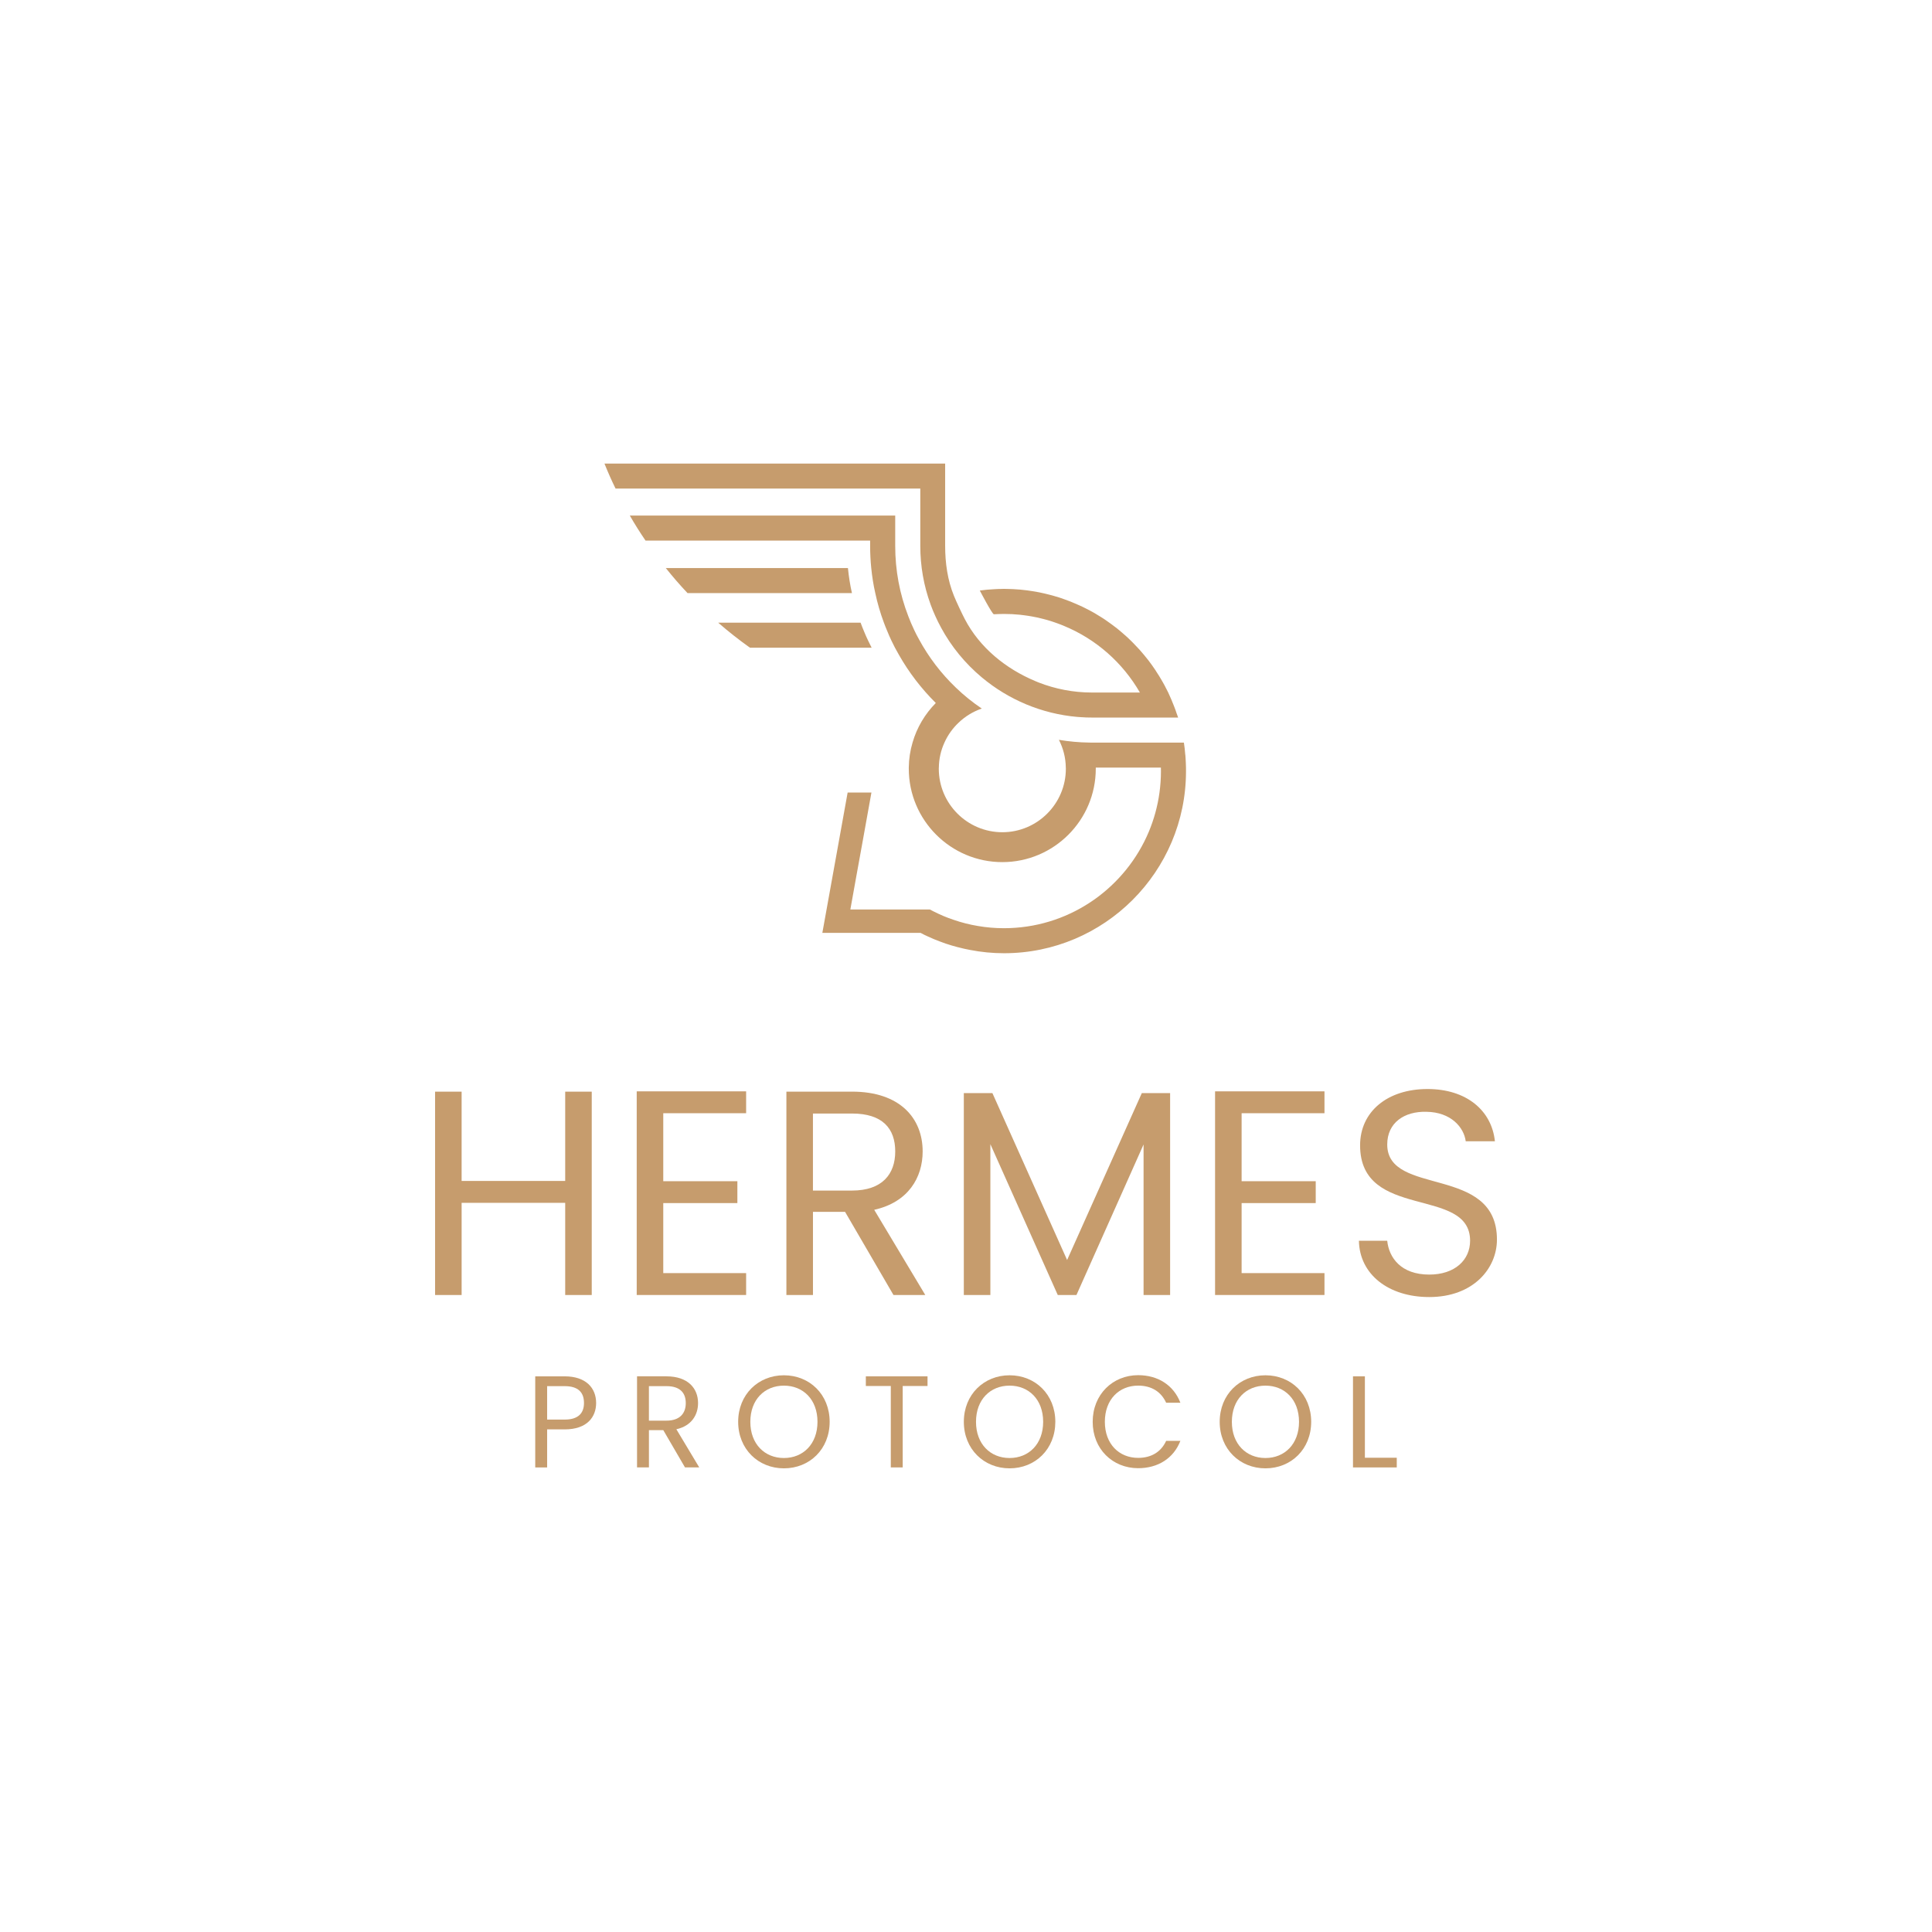 <?xml version="1.0" encoding="utf-8"?>
<!-- Generator: Adobe Illustrator 25.4.1, SVG Export Plug-In . SVG Version: 6.00 Build 0)  -->
<svg version="1.1" id="Layer_1" xmlns="http://www.w3.org/2000/svg" xmlns:xlink="http://www.w3.org/1999/xlink" x="0px" y="0px"
	 viewBox="0 0 1080 1080" style="enable-background:new 0 0 1080 1080;" xml:space="preserve">
<style type="text/css">
	.st0{fill:#C69C6D;}
</style>
<g>
	<g>
		<g>
			<path class="st0" d="M315.95,672.38h-57.9v51.54h-14.84V610.23h14.84v49.91h57.9v-49.91h14.84v113.69h-14.84V672.38z"/>
			<path class="st0" d="M417.09,622.3h-46.32v38h41.43v12.23h-41.43v39.15h46.32v12.23h-61.16V610.07h61.16V622.3z"/>
			<path class="st0" d="M476.3,610.23c26.75,0,39.47,14.84,39.47,33.44c0,14.52-7.99,28.38-27.08,32.62l28.55,47.63h-17.78
				l-27.07-46.49h-17.94v46.49H439.6V610.23H476.3z M476.3,622.47h-21.86v43.06h21.86c16.8,0,24.14-9.13,24.14-21.86
				C500.44,630.78,493.27,622.47,476.3,622.47z"/>
			<path class="st0" d="M538.78,611.05h15.98l41.76,93.3l41.76-93.3h15.82v112.87h-14.84v-84.16l-37.52,84.16H591.3l-37.68-84.33
				v84.33h-14.84V611.05z"/>
			<path class="st0" d="M740.39,622.3h-46.32v38h41.43v12.23h-41.43v39.15h46.32v12.23h-61.16V610.07h61.16V622.3z"/>
			<path class="st0" d="M798.95,725.06c-22.83,0-38.98-12.72-39.31-31.48h15.82c0.98,9.46,7.67,18.92,23.49,18.92
				c14.35,0,22.84-8.16,22.84-18.92c0-30.66-61.49-11.09-61.49-53.33c0-18.76,15.17-31.48,37.68-31.48
				c21.69,0,35.88,11.91,37.68,29.2h-16.31c-0.98-7.67-8.15-16.31-22.02-16.47c-12.23-0.32-21.86,6.04-21.86,18.27
				c0,29.36,61.33,11.09,61.33,53.17C836.79,709.08,823.58,725.06,798.95,725.06z"/>
		</g>
		<g>
			<path class="st0" d="M315.64,799.04h-9.79v21.26h-6.65v-50.92h16.44c11.98,0,17.6,6.57,17.6,14.9
				C333.24,792.03,328.27,799.04,315.64,799.04z M315.64,793.56c7.6,0,10.81-3.58,10.81-9.28c0-5.92-3.22-9.42-10.81-9.42h-9.79
				v18.7H315.64z"/>
			<path class="st0" d="M372.54,769.38c11.98,0,17.68,6.65,17.68,14.97c0,6.5-3.58,12.71-12.13,14.61l12.79,21.33h-7.96
				l-12.13-20.82h-8.03v20.82h-6.65v-50.92H372.54z M372.54,774.86h-9.79v19.29h9.79c7.52,0,10.81-4.09,10.81-9.79
				C383.35,778.59,380.14,774.86,372.54,774.86z"/>
			<path class="st0" d="M438.21,820.81c-14.32,0-25.57-10.74-25.57-26.01c0-15.27,11.25-26.01,25.57-26.01
				c14.39,0,25.57,10.74,25.57,26.01C463.78,810.07,452.6,820.81,438.21,820.81z M438.21,815.04c10.74,0,18.77-7.81,18.77-20.23
				c0-12.49-8.04-20.23-18.77-20.23c-10.74,0-18.77,7.74-18.77,20.23C419.44,807.23,427.47,815.04,438.21,815.04z"/>
			<path class="st0" d="M484.01,769.38h34.48v5.4h-13.88v45.51h-6.65v-45.51h-13.95V769.38z"/>
			<path class="st0" d="M564.36,820.81c-14.32,0-25.57-10.74-25.57-26.01c0-15.27,11.25-26.01,25.57-26.01
				c14.39,0,25.57,10.74,25.57,26.01C589.93,810.07,578.75,820.81,564.36,820.81z M564.36,815.04c10.74,0,18.77-7.81,18.77-20.23
				c0-12.49-8.04-20.23-18.77-20.23c-10.74,0-18.77,7.74-18.77,20.23C545.59,807.23,553.62,815.04,564.36,815.04z"/>
			<path class="st0" d="M636.24,768.73c11.03,0,19.8,5.55,23.6,15.41h-7.96c-2.78-6.14-8.18-9.57-15.63-9.57
				c-10.67,0-18.63,7.74-18.63,20.23c0,12.42,7.96,20.16,18.63,20.16c7.45,0,12.86-3.43,15.63-9.5h7.96
				c-3.8,9.79-12.57,15.27-23.6,15.27c-14.24,0-25.42-10.67-25.42-25.93C610.82,779.54,621.99,768.73,636.24,768.73z"/>
			<path class="st0" d="M707.39,820.81c-14.32,0-25.57-10.74-25.57-26.01c0-15.27,11.25-26.01,25.57-26.01
				c14.39,0,25.57,10.74,25.57,26.01C732.95,810.07,721.78,820.81,707.39,820.81z M707.39,815.04c10.74,0,18.77-7.81,18.77-20.23
				c0-12.49-8.04-20.23-18.77-20.23c-10.74,0-18.77,7.74-18.77,20.23C688.61,807.23,696.65,815.04,707.39,815.04z"/>
			<path class="st0" d="M762.98,769.38v45.51h17.82v5.41h-24.47v-50.92H762.98z"/>
		</g>
	</g>
	<g>
		<path class="st0" d="M662.98,431.15c0,56.08-45.63,101.71-101.71,101.71c-6.5,0-12.82-0.63-18.96-1.83
			c-1.02-0.18-2.07-0.39-3.09-0.63c-0.36-0.09-0.75-0.15-1.14-0.27c-0.84-0.18-1.71-0.39-2.55-0.63h-0.06
			c-2.28-0.57-4.46-1.26-6.68-1.98c-1.14-0.39-2.25-0.81-3.39-1.23c-1.14-0.42-2.25-0.87-3.36-1.32c-1.14-0.48-2.28-0.99-3.39-1.5
			c-1.38-0.6-2.7-1.26-4.01-1.98h-54.94l8.78-48.71l5.36-29.75h13.3l-4.76,26.48l-3.78,20.85l-3.24,18.04h44.43
			c0.66,0.39,1.32,0.72,2.01,1.05c0.93,0.48,1.83,0.93,2.73,1.32c1.83,0.87,3.68,1.65,5.6,2.37c0.96,0.36,1.89,0.69,2.88,1.02
			c4.4,1.53,8.99,2.7,13.69,3.48c4.73,0.81,9.59,1.23,14.56,1.23c1.05,0,2.13-0.03,3.21-0.06c35.02-1.29,64.86-23.16,77.74-53.9
			c2.85-6.83,4.88-14.11,5.93-21.72c0.54-3.92,0.84-7.94,0.84-12.04c0-0.66,0-1.26-0.03-1.92v-0.15h-36.4v0.6
			c0,28.82-23.43,52.25-52.25,52.25c-28.82,0-52.28-23.43-52.28-52.25v-0.6c0.06-4.85,0.78-9.53,2.1-13.96
			c2.43-8.48,6.98-16.03,13-22.14c-8.03-7.97-15.01-17.02-20.67-27.02c-0.75-1.26-1.47-2.58-2.16-3.89
			c-0.66-1.32-1.32-2.67-1.98-3.98c-0.81-1.71-1.56-3.39-2.25-5.12c-0.69-1.62-1.35-3.24-1.95-4.88c-2.01-5.39-3.62-10.9-4.82-16.54
			c-1.05-4.58-1.77-9.26-2.25-13.96c-0.42-4.13-0.63-8.3-0.63-12.46v-2.94H360.85c-3.09-4.55-6.05-9.23-8.78-13.99h148.36v16.93
			c0,13.63,2.46,26.84,7.34,39.4c0.96,2.55,2.04,5.06,3.21,7.52c0.84,1.83,1.77,3.57,2.7,5.27c5.51,10.16,12.49,19.26,20.64,27.05
			c4.49,4.34,9.35,8.24,14.5,11.71c-4.88,1.68-9.32,4.4-12.97,7.91c-3.33,3.15-6.02,6.92-7.91,11.14
			c-1.95,4.25-3.06,8.99-3.12,13.96c-0.03,0.21-0.03,0.39-0.03,0.6c0,19.59,15.94,35.53,35.53,35.53c19.56,0,35.5-15.94,35.5-35.53
			c0-0.21,0-0.39-0.03-0.6c-0.06-5.57-1.47-10.85-3.86-15.52c5.6,0.93,11.29,1.47,17.05,1.53c0.51,0.03,0.99,0.03,1.5,0.03h51.32
			c0.33,2.19,0.6,4.37,0.75,6.59c0.03,0.21,0.06,0.42,0.09,0.6c0.03,0.6,0.09,1.17,0.12,1.74c0.06,0.96,0.12,1.95,0.15,2.94v0.21
			c0.03,0.6,0.06,1.26,0.06,1.89v0.15C662.98,429.89,662.98,430.49,662.98,431.15z"/>
		<path class="st0" d="M476.24,331.55h-91.9c-4.25-4.5-8.31-9.18-12.14-13.99H474C474.48,322.29,475.2,326.96,476.24,331.55z"/>
		<path class="st0" d="M487.25,362.08h-68c-6.15-4.36-12.08-9.05-17.77-13.99h79.6c0.6,1.64,1.24,3.26,1.93,4.88
			c0.69,1.72,1.45,3.41,2.26,5.1c0.55,1.17,1.14,2.33,1.72,3.48C487.08,361.74,487.16,361.91,487.25,362.08z"/>
		<path class="st0" d="M657.59,398.35c0-0.06-0.03-0.09-0.06-0.18c-0.15-0.42-0.27-0.84-0.42-1.26c-0.63-1.68-1.26-3.33-1.95-4.94
			c0,0,0-0.03,0-0.06c-0.33-0.75-0.66-1.5-0.99-2.25c-0.12-0.27-0.24-0.54-0.36-0.81c-0.27-0.54-0.48-1.14-0.75-1.68
			c-0.33-0.69-0.69-1.35-1.02-2.01c-0.15-0.3-0.3-0.63-0.48-0.9c-0.15-0.27-0.27-0.54-0.39-0.81c-0.81-1.47-1.62-2.94-2.49-4.37
			c-0.3-0.48-0.57-0.96-0.87-1.44c-0.06-0.12-0.15-0.24-0.24-0.36c-0.36-0.6-0.72-1.17-1.14-1.77c-0.12-0.21-0.24-0.42-0.36-0.6
			c-0.03-0.06-0.09-0.15-0.12-0.18c-1.23-1.86-2.52-3.66-3.83-5.39c-0.27-0.33-0.54-0.66-0.81-1.02c-1.17-1.47-2.34-2.91-3.59-4.31
			c-0.27-0.33-0.54-0.63-0.81-0.93c-1.02-1.14-2.04-2.22-3.12-3.3c-0.36-0.39-0.72-0.75-1.08-1.11c-0.15-0.12-0.27-0.27-0.42-0.39
			c-0.03-0.06-0.06-0.09-0.09-0.09c-0.6-0.6-1.23-1.2-1.86-1.8c-0.3-0.27-0.57-0.51-0.9-0.81c-0.81-0.75-1.65-1.47-2.46-2.16
			c-0.84-0.72-1.68-1.41-2.52-2.1c-0.3-0.21-0.57-0.45-0.87-0.66c-1.5-1.17-3.03-2.28-4.58-3.36c-0.36-0.27-0.75-0.51-1.11-0.78
			c-0.84-0.57-1.68-1.14-2.55-1.65c-0.66-0.42-1.32-0.81-2.01-1.23c-0.45-0.24-0.87-0.54-1.32-0.81c-0.9-0.51-1.83-1.02-2.76-1.53
			c-0.78-0.42-1.56-0.81-2.34-1.2c-0.06-0.03-0.09-0.06-0.12-0.06c-1.14-0.6-2.31-1.14-3.47-1.65c-0.78-0.36-1.59-0.72-2.4-1.05
			c-0.57-0.27-1.14-0.51-1.71-0.72c-0.57-0.24-1.14-0.45-1.74-0.69c-0.99-0.39-1.95-0.75-2.94-1.08c-0.72-0.27-1.44-0.51-2.16-0.75
			c0,0-0.06-0.03-0.09-0.03c-0.96-0.3-1.92-0.6-2.91-0.87c-0.48-0.15-0.96-0.27-1.47-0.42c-0.63-0.18-1.23-0.33-1.89-0.48
			c-0.81-0.21-1.62-0.42-2.43-0.6c0,0-0.03,0-0.06,0c-0.81-0.18-1.62-0.36-2.46-0.54c-0.42-0.09-0.87-0.15-1.29-0.24
			c-1.86-0.33-3.74-0.66-5.66-0.9c-2.52-0.33-5.09-0.57-7.7-0.69c-0.84-0.03-1.74-0.06-2.58-0.09c-0.03-0.03-0.06-0.03-0.12,0
			c-0.81-0.06-1.62-0.06-2.46-0.06c-0.36,0-0.72,0-1.11,0.03c-0.36-0.03-0.72,0-1.08,0.03c-0.24-0.03-0.48-0.03-0.72,0
			c-0.81,0.06-1.62,0.06-2.4,0.12c-2.79,0.12-5.51,0.39-8.24,0.75c0,0,6.95,13.33,7.88,13.27c0.93-0.06,1.89-0.12,2.82-0.12
			c0.93-0.03,1.83-0.06,2.76-0.06h0.09c3,0,5.96,0.15,8.87,0.45c0.75,0.09,1.5,0.15,2.22,0.27c0.72,0.06,1.47,0.18,2.19,0.3
			c0.72,0.09,1.44,0.21,2.16,0.36c2.28,0.39,4.49,0.87,6.68,1.47c0.6,0.12,1.2,0.3,1.8,0.48c1.38,0.39,2.76,0.81,4.1,1.29
			c0.69,0.21,1.35,0.45,2.04,0.72c1.2,0.45,2.43,0.9,3.59,1.41c17.86,7.4,32.72,20.55,42.3,37.18h-26.81
			c-10.4,0-20.49-1.98-29.84-5.63c-0.57-0.27-1.17-0.51-1.8-0.75c-16.42-6.86-31.08-18.62-39.46-34.72
			c-1.64-3.15-4.68-9.61-6.02-12.91c-3.61-8.87-4.94-18.36-4.94-28.04v-45.93H337.9c1.89,4.7,3.95,9.38,6.2,13.96h170.35v31.97
			c0,11.32,1.92,22.32,5.75,32.8v0.03c0.84,2.28,1.74,4.52,2.76,6.71c0.93,2.07,1.92,4.04,3,6.02v0.03
			c5.84,10.85,13.66,20.28,22.86,27.98c14.92,12.49,33.49,20.37,53.36,22.11h0.03c0.57,0.06,1.17,0.09,1.74,0.12
			c2.19,0.18,4.34,0.24,6.53,0.24h48.11C658.31,400.23,657.92,399.31,657.59,398.35z"/>
	</g>
</g>
</svg>
